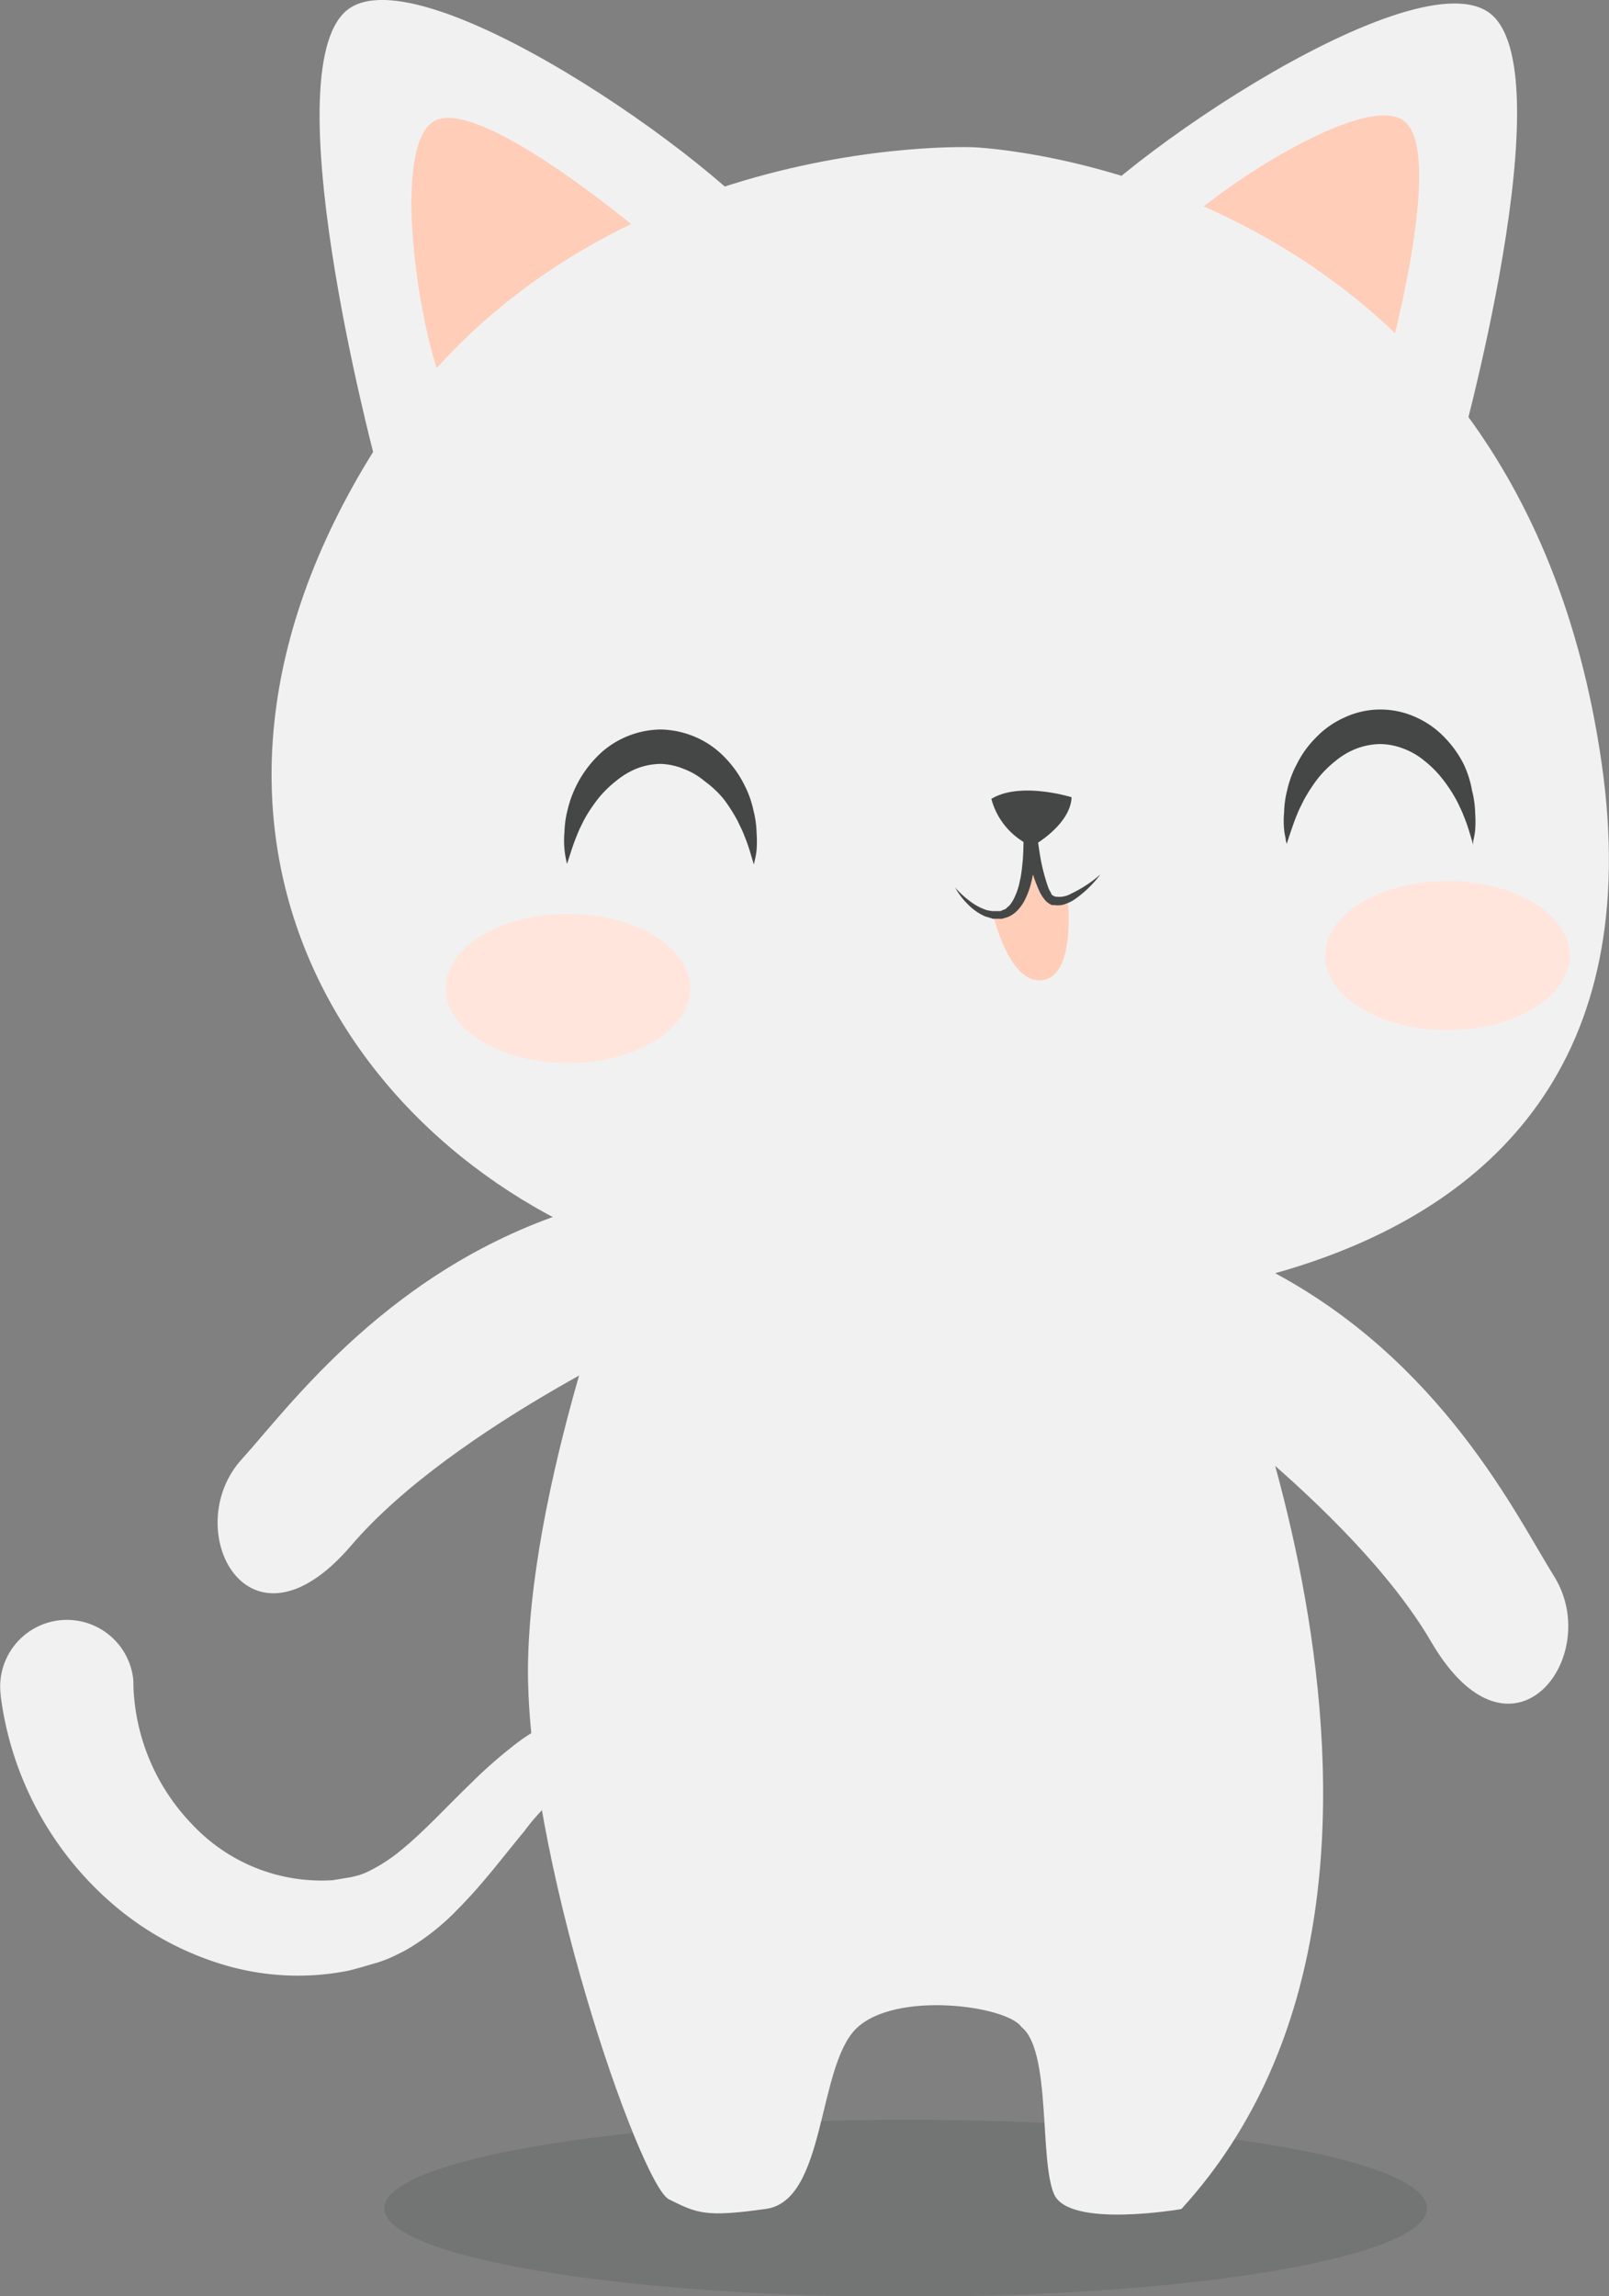 <svg xmlns="http://www.w3.org/2000/svg" viewBox="0 0 107.12 152.84"><rect x="0" y="0" width="107.12" height="152.84" fill="#808080" stroke="none"/><defs><style>.cls-1,.cls-4{fill:#454747;}.cls-1{opacity:0.2;}.cls-2{fill:#f1f1f1;}.cls-3{fill:#ffcdb8;}.cls-5{fill:#ffe5dc;}</style></defs><title>Recurso 3</title><g id="Capa_2" data-name="Capa 2"><g id="objects"><path class="cls-1" d="M95,147c0,3.25-15.54,5.89-34.71,5.89S25.58,150.2,25.58,147s15.54-5.89,34.71-5.89S95,143.7,95,147Z"/><path class="cls-2" d="M8.88,112.15a13.92,13.92,0,0,0,3.91,9.29,11.8,11.8,0,0,0,9.36,3.72l1.26-.21.52-.13c.17-.07.34-.12.52-.21a10.78,10.78,0,0,0,2.23-1.43c1.53-1.24,3-2.86,4.68-4.48a30.87,30.87,0,0,1,2.72-2.41,12.46,12.46,0,0,1,3.5-2,8.1,8.1,0,0,1,4.31-.34,10.64,10.64,0,0,1,3.7,1.57,1.69,1.69,0,0,1-1.69,2.93l0,0a7,7,0,0,0-2.52-.8,4.33,4.33,0,0,0-2.26.44,14.16,14.16,0,0,0-4.23,3.83c-1.37,1.64-2.72,3.48-4.5,5.26a15.66,15.66,0,0,1-3.16,2.51c-.31.19-.65.35-1,.52s-.72.31-1.06.42c-.66.19-1.33.4-2,.56a17.27,17.27,0,0,1-8.18-.37A20.18,20.18,0,0,1,7.8,127,22,22,0,0,1,.05,112.92v-.06a4.44,4.44,0,0,1,8.81-1.17A3.55,3.55,0,0,1,8.88,112.15Z"/><path class="cls-2" d="M80.4,84.64S98.81,125,78.65,147.05c0,0-7.49,1.31-8.48-1S70,136.49,68,134.93c-.95-1.41-8.4-2.44-11,.11s-2,11.44-6,12-4.56.32-6.47-.64-9.7-23.26-9.37-36S42.07,81,42.07,81Z"/><path class="cls-2" d="M45.38,88.09s-15.13,6.76-22,14.79-11.51-1.12-7.27-5.76C19.22,93.7,26,84.28,38.49,80.45S45.38,88.09,45.38,88.09Z"/><path class="cls-2" d="M76.28,90.79s13.67,9.37,19,18.5,11.52,1,8.19-4.35C101,101,96,90.52,84.43,84.51S76.28,90.79,76.28,90.79Z"/><path class="cls-2" d="M24.93,30.43S17.92,4,23.32.52s26.29,11.41,28.84,16.1S24.93,30.43,24.93,30.43Z"/><path class="cls-2" d="M97,30.68S104.41,4.36,99.06.79,72.6,11.78,70,16.43,97,30.68,97,30.68Z"/><path class="cls-3" d="M92.23,24.68S96.39,10,93.4,8,78.58,14.1,77.11,16.7,92.23,24.68,92.23,24.68Z"/><path class="cls-3" d="M43.55,16.18s-11.62-10-14.69-8.09-.65,16,1.1,18.46S43.55,16.18,43.55,16.18Z"/><path class="cls-2" d="M64.78,9.8s36.14,1.32,41.85,41-40.56,38.84-61,33.64S8.64,57.32,24.25,31.05C37.55,8.66,64.78,9.8,64.78,9.8Z"/><path class="cls-4" d="M37.75,57.51l-.06-.26a6.84,6.84,0,0,1-.11-.71,6,6,0,0,1,0-1.15,6.58,6.58,0,0,1,.21-1.49,7.49,7.49,0,0,1,1.86-3.43,6,6,0,0,1,1.91-1.37A6.08,6.08,0,0,1,44,48.56a6.19,6.19,0,0,1,2.43.56,6,6,0,0,1,1.9,1.38,7.1,7.1,0,0,1,1.21,1.72,6.77,6.77,0,0,1,.62,1.72,6.58,6.58,0,0,1,.21,1.5,7.91,7.91,0,0,1,0,1.14,4.79,4.79,0,0,1-.13.72l-.05.25-.28-.93a10.59,10.59,0,0,0-.36-1,5.92,5.92,0,0,0-.26-.59c-.1-.2-.19-.42-.32-.63a10.3,10.3,0,0,0-.84-1.27A7,7,0,0,0,46.91,52a4.81,4.81,0,0,0-1.4-.82A4.45,4.45,0,0,0,44,50.85a4.63,4.63,0,0,0-1.56.29A5.25,5.25,0,0,0,41,52a7.36,7.36,0,0,0-1.16,1.14A10.82,10.82,0,0,0,39,54.37c-.12.21-.22.42-.32.62a5.92,5.92,0,0,0-.26.59c-.16.38-.27.71-.37,1Z"/><path class="cls-4" d="M85.66,56.18l-.06-.25c0-.16-.09-.4-.11-.71a6,6,0,0,1,0-1.15,6.58,6.58,0,0,1,.21-1.49,6.86,6.86,0,0,1,.64-1.72,6.66,6.66,0,0,1,1.22-1.71,6,6,0,0,1,1.91-1.37,5.67,5.67,0,0,1,4.87,0,6,6,0,0,1,1.9,1.38,7.1,7.1,0,0,1,1.21,1.72A6.77,6.77,0,0,1,98,52.62a6.58,6.58,0,0,1,.21,1.5,7.91,7.91,0,0,1,0,1.14,4.79,4.79,0,0,1-.13.72l0,.25-.28-.93a10.59,10.59,0,0,0-.36-1,5.05,5.05,0,0,0-.26-.59,6.23,6.23,0,0,0-.32-.63A9.6,9.6,0,0,0,96,51.81a7,7,0,0,0-1.15-1.15,4.81,4.81,0,0,0-1.4-.82,4.45,4.45,0,0,0-1.55-.31,4.63,4.63,0,0,0-1.56.29,5,5,0,0,0-1.41.82,7.36,7.36,0,0,0-1.16,1.14,10.82,10.82,0,0,0-.85,1.27c-.12.2-.22.42-.32.62a5.78,5.78,0,0,0-.26.58c-.16.38-.27.72-.37,1Z"/><path class="cls-3" d="M71.1,60.16s.49,4.82-1.72,5.09-3.26-4.37-3.26-4.37a3.31,3.31,0,0,0,2.66-3.14S69.66,60.54,71.1,60.16Z"/><path class="cls-4" d="M71.34,53.07S67.93,52,66,53.18a4.79,4.79,0,0,0,2.71,3.16S71.27,54.94,71.34,53.07Z"/><path class="cls-4" d="M73.26,58.21A7.45,7.45,0,0,1,71.5,59.9a2.83,2.83,0,0,1-.58.28,1.4,1.4,0,0,1-.71.07l-.19,0-.17-.1a1,1,0,0,1-.28-.24,2.55,2.55,0,0,1-.37-.58,10.14,10.14,0,0,1-.74-2.37,24.35,24.35,0,0,1-.37-2.42l.82-.07a17.05,17.05,0,0,1,0,2.77,9.37,9.37,0,0,1-.23,1.39,5.35,5.35,0,0,1-.49,1.35,2.86,2.86,0,0,1-.44.61,1.91,1.91,0,0,1-.64.45l-.39.12c-.13,0-.26,0-.39,0H66.1l-.19-.06L65.58,61a3.7,3.7,0,0,1-1.17-.83,4.59,4.59,0,0,1-.82-1.09,6.11,6.11,0,0,0,1,.92,3.67,3.67,0,0,0,1.12.59l.33.06.14,0h.14l.29,0,.25-.11c.09,0,.15-.1.22-.16a.76.76,0,0,0,.2-.2,2.32,2.32,0,0,0,.29-.51,3.77,3.77,0,0,0,.22-.59c.07-.2.09-.42.15-.62.08-.43.12-.86.16-1.3a21,21,0,0,0,0-2.63l.82-.07c.07.78.18,1.57.3,2.35A12.86,12.86,0,0,0,69.76,59a1.89,1.89,0,0,0,.22.45s0,.12.15.18.13.08.08.06l.1,0a1.61,1.61,0,0,0,1-.2A8.68,8.68,0,0,0,73.26,58.21Z"/><ellipse class="cls-5" cx="37.81" cy="65.8" rx="8.14" ry="4.96"/><ellipse class="cls-5" cx="96.36" cy="63.61" rx="8.14" ry="4.96"/></g></g></svg>